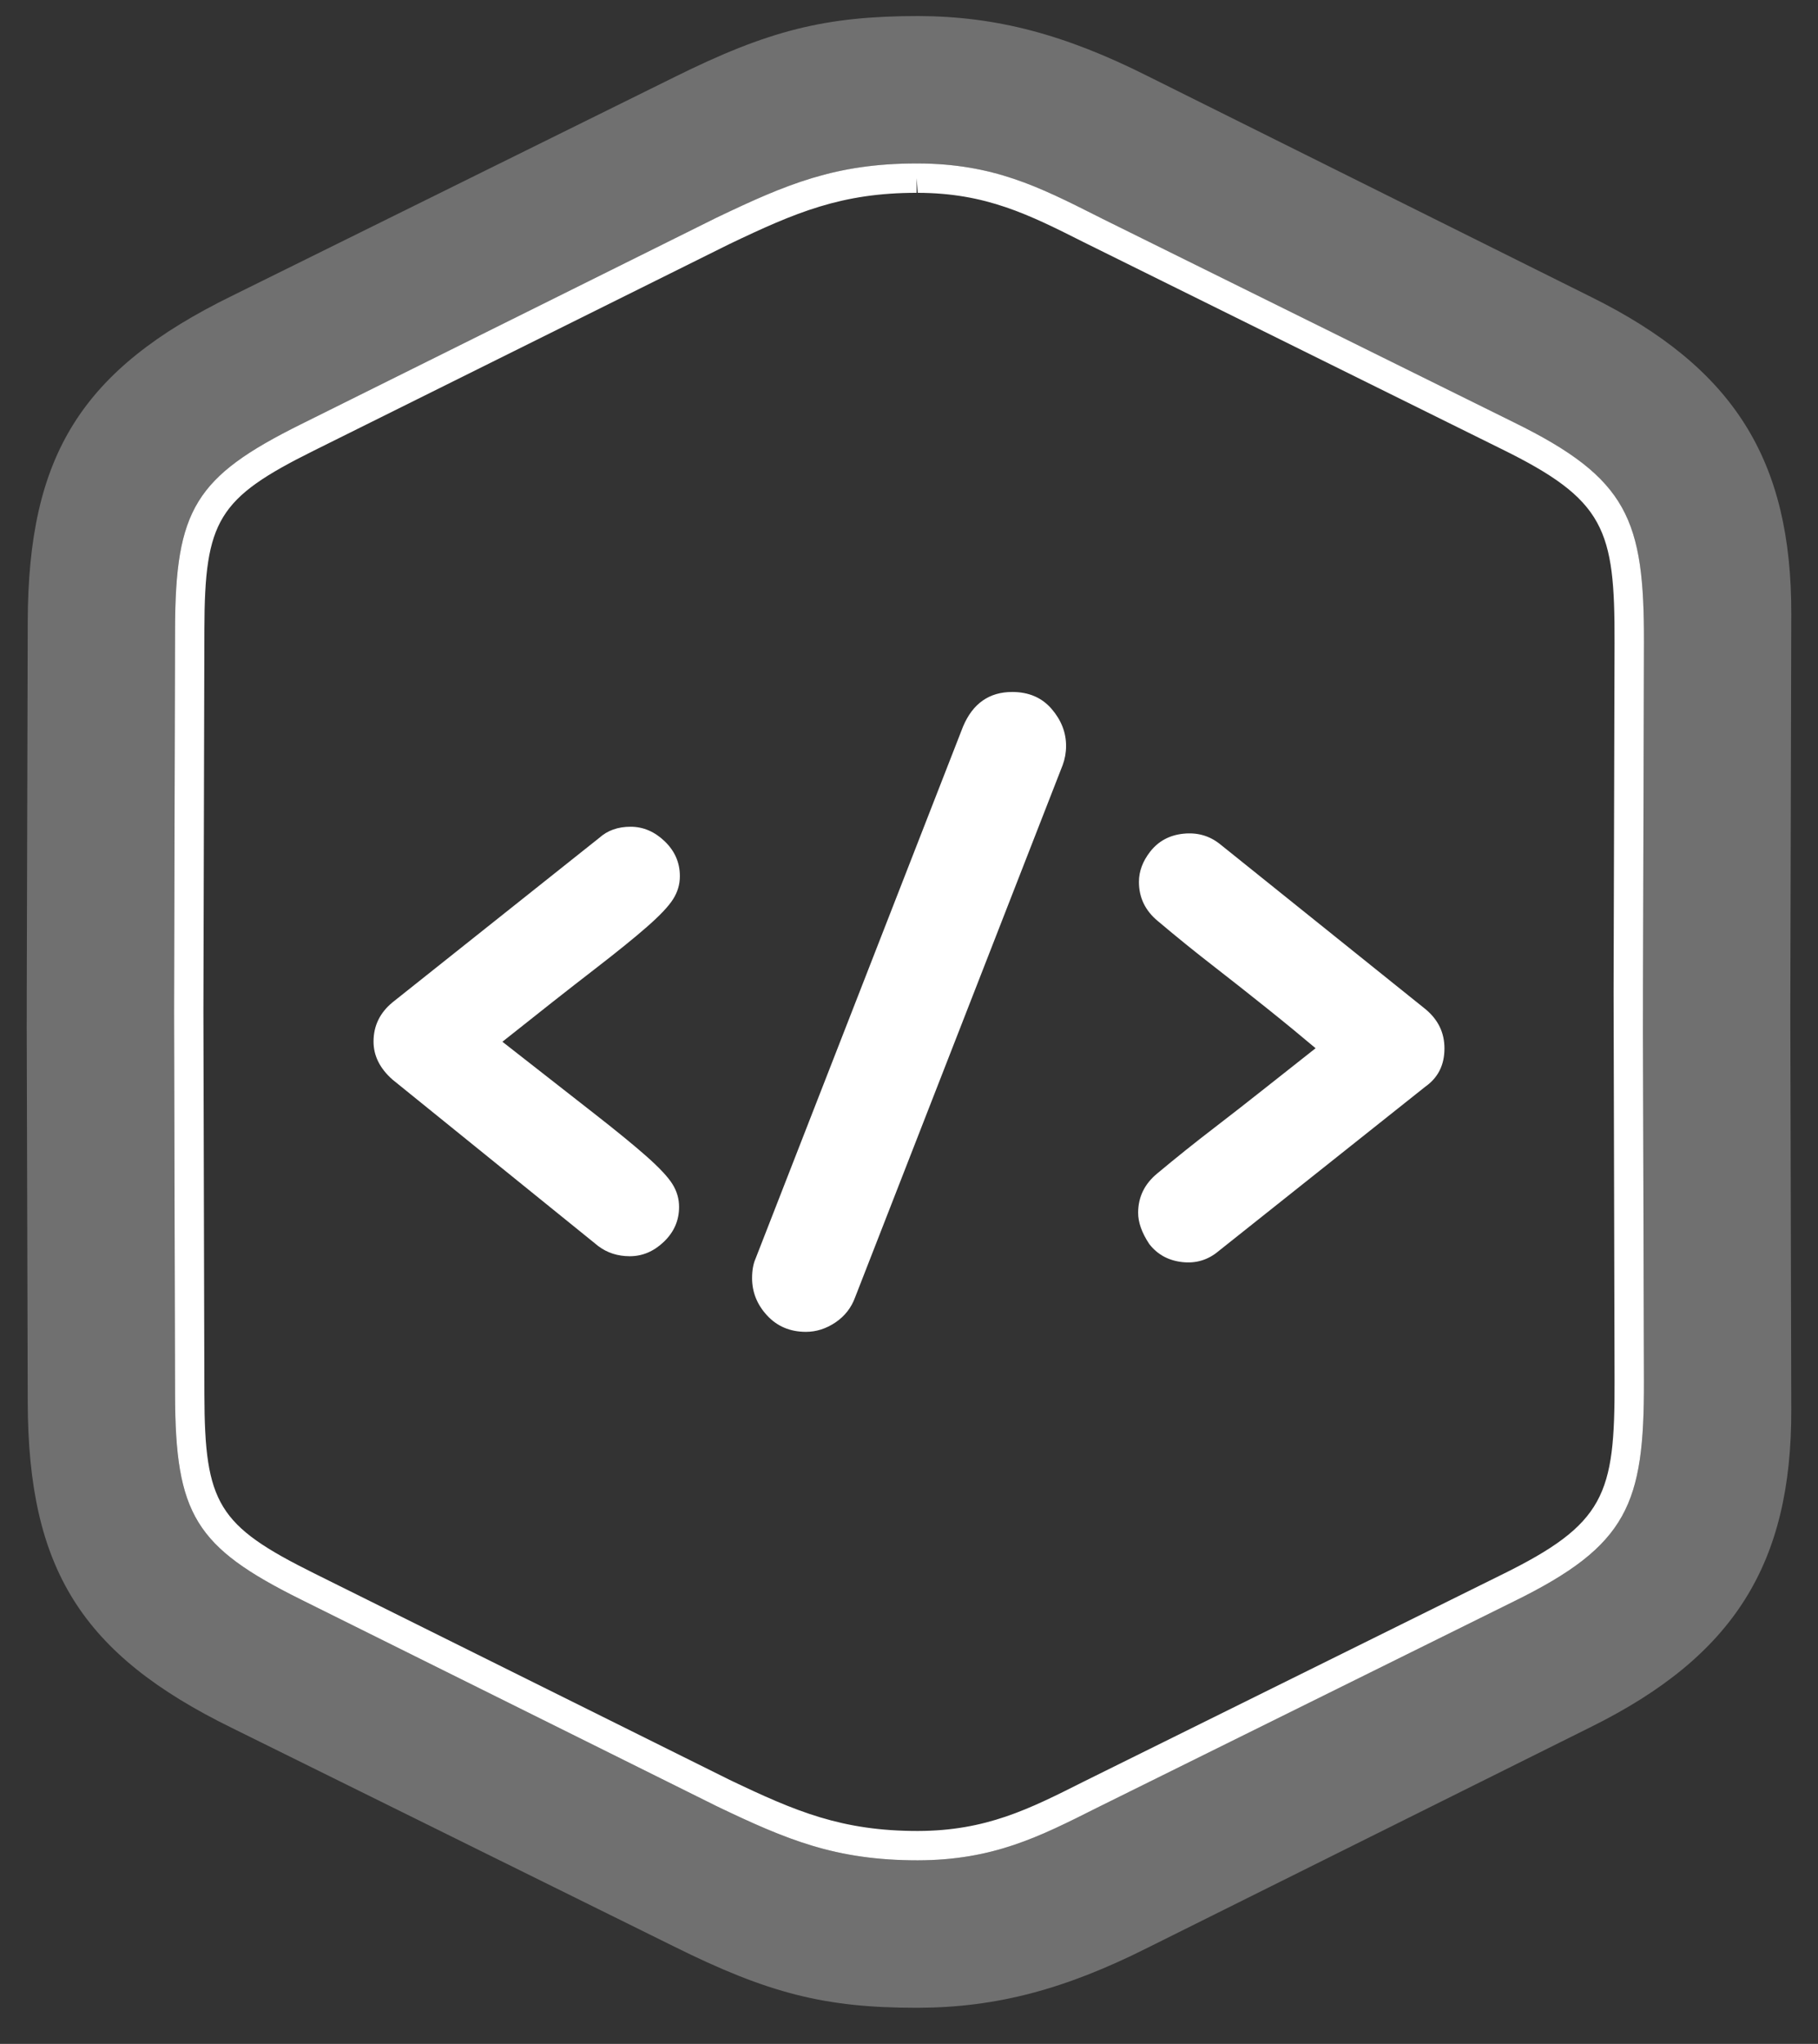<?xml version="1.0" encoding="utf-8"?>
<!-- Generator: Adobe Illustrator 16.0.0, SVG Export Plug-In . SVG Version: 6.00 Build 0)  -->
<!DOCTYPE svg PUBLIC "-//W3C//DTD SVG 1.1//EN" "http://www.w3.org/Graphics/SVG/1.1/DTD/svg11.dtd">
<svg version="1.1" id="Layer_1" xmlns="http://www.w3.org/2000/svg" xmlns:xlink="http://www.w3.org/1999/xlink" x="0px" y="0px"
	 width="113.333px" height="127.334px" viewBox="0 0 113.333 127.334" enable-background="new 0 0 113.333 127.334"
	 xml:space="preserve">
<rect x="0" y="0" width="113.333" height="127.334" fill="#333333" stroke="none"/>
<path opacity="0.3" fill="#FFFFFF" d="M99.187,18.5L71.577,4.756C66.372,2.135,62.087,1.013,57.241,1
	c-5.807,0-9.337,0.893-15.236,3.822L14.473,18.426C5.088,23.02,1.754,28.333,1.729,38.738L1.667,62.083v0.953l-0.002,0.966
	l0.064,23.343c0.025,10.406,3.359,15.719,12.734,20.309L42,121.258c5.902,2.934,9.434,3.826,15.109,3.826h0.131
	c4.846-0.014,9.129-1.135,14.325-3.75l27.617-13.746c8.895-4.408,12.51-10.141,12.486-19.779l-0.062-24.759l0.062-24.774
	C111.692,28.634,108.077,22.904,99.187,18.5z M102.421,63.035l-0.002,1.224l0.062,21.79c0.02,7.654-0.986,10.225-8.1,13.715
	l-26.008,12.867c-3.613,1.818-6.467,3.256-11.158,3.268c-5.118,0-8.149-1.271-12.532-3.369l-25.93-12.881
	c-6.578-3.268-7.823-5.297-7.842-12.771l-0.061-23.828l0.061-23.843c0.019-7.474,1.264-9.503,7.842-12.771l25.891-12.862
	c4.41-2.11,7.446-3.388,12.496-3.388h0.074c4.692,0.012,7.545,1.449,11.161,3.27l0.357,0.181l25.658,12.687
	c7.104,3.489,8.109,6.058,8.09,13.714l-0.061,21.751V63.035z"/>
<path fill="#FFFFFF" d="M94.392,26.322L68.733,13.635l-0.357-0.181c-3.615-1.82-6.469-3.258-11.161-3.27h-0.074
	c-5.05,0-8.086,1.278-12.496,3.388L18.754,26.435c-6.578,3.269-7.823,5.298-7.842,12.771l-0.061,23.843l0.061,23.828
	c0.019,7.475,1.264,9.504,7.842,12.771l25.93,12.881c4.383,2.098,7.414,3.369,12.532,3.369c4.691-0.012,7.544-1.449,11.158-3.268
	l26.008-12.867c7.113-3.49,8.119-6.061,8.1-13.715l-0.062-21.79l0.002-1.224v-1.248l0.061-21.751
	C102.501,32.38,101.495,29.811,94.392,26.322z M100.651,86.051c0.02,7.072-0.588,8.889-7.076,12.072l-26.023,12.873
	c-3.398,1.713-6.08,3.064-10.336,3.074c-4.73,0-7.593-1.205-11.73-3.184L19.569,98.012c-5.981-2.973-6.811-4.326-6.828-11.139
	L12.68,63.049l0.061-23.838c0.018-6.813,0.847-8.167,6.828-11.139l25.878-12.855c4.165-1.994,7.031-3.204,11.694-3.204v-0.915
	l0.072,0.915c4.258,0.01,6.94,1.362,10.344,3.076l26.025,12.873c6.48,3.182,7.088,4.999,7.068,12.069l-0.059,21.754L100.651,86.051z
	"/>
<path fill="#FFFFFF" d="M40.348,57.727c0.795-0.697,1.332-1.265,1.611-1.707c0.282-0.443,0.424-0.919,0.424-1.431
	c0.002-0.839-0.311-1.562-0.938-2.169c-0.629-0.606-1.338-0.912-2.129-0.914c-0.793-0.002-1.445,0.231-1.96,0.694L24.478,62.439
	c-0.794,0.651-1.19,1.466-1.192,2.442c-0.003,0.886,0.391,1.679,1.182,2.378l12.828,10.373c0.559,0.42,1.211,0.629,1.957,0.631
	c0.79,0.002,1.502-0.297,2.132-0.9c0.632-0.604,0.947-1.326,0.948-2.166c0.002-0.51-0.136-0.986-0.416-1.432
	c-0.277-0.443-0.813-1.014-1.604-1.715s-1.906-1.611-3.346-2.734c-1.441-1.121-3.324-2.594-5.648-4.415
	c2.334-1.857,4.224-3.343,5.669-4.457C38.434,59.329,39.554,58.424,40.348,57.727z"/>
<path fill="#FFFFFF" d="M63.112,43.11c-1.443-0.004-2.473,0.718-3.078,2.158L47.096,78.426c-0.141,0.324-0.211,0.721-0.212,1.188
	c-0.003,0.883,0.312,1.666,0.938,2.342c0.628,0.676,1.43,1.016,2.408,1.018c0.652,0.002,1.269-0.195,1.854-0.588
	c0.583-0.396,0.989-0.918,1.225-1.568l12.938-33.157c0.137-0.372,0.211-0.768,0.211-1.188c0.002-0.837-0.299-1.607-0.902-2.309
	C64.95,43.463,64.136,43.113,63.112,43.11z"/>
<path fill="#FFFFFF" d="M76.036,52.575c-0.654-0.515-1.406-0.725-2.268-0.635c-0.865,0.091-1.551,0.462-2.064,1.114
	c-0.471,0.604-0.703,1.233-0.703,1.883c-0.002,0.979,0.389,1.795,1.182,2.449c1.16,0.98,2.346,1.938,3.553,2.873
	c1.025,0.795,2.105,1.646,3.244,2.558c1.139,0.91,2.15,1.742,3.033,2.488c-0.887,0.696-1.902,1.496-3.045,2.404
	c-1.143,0.904-2.229,1.754-3.256,2.541c-1.211,0.928-2.402,1.881-3.568,2.855c-0.793,0.652-1.189,1.465-1.193,2.443
	c-0.002,0.605,0.229,1.256,0.695,1.957c0.508,0.652,1.193,1.027,2.057,1.123c0.859,0.096,1.615-0.135,2.273-0.693l12.881-10.238
	c0.791-0.559,1.189-1.348,1.189-2.375c0.004-0.977-0.389-1.792-1.178-2.448L76.036,52.575z"/>
</svg>
